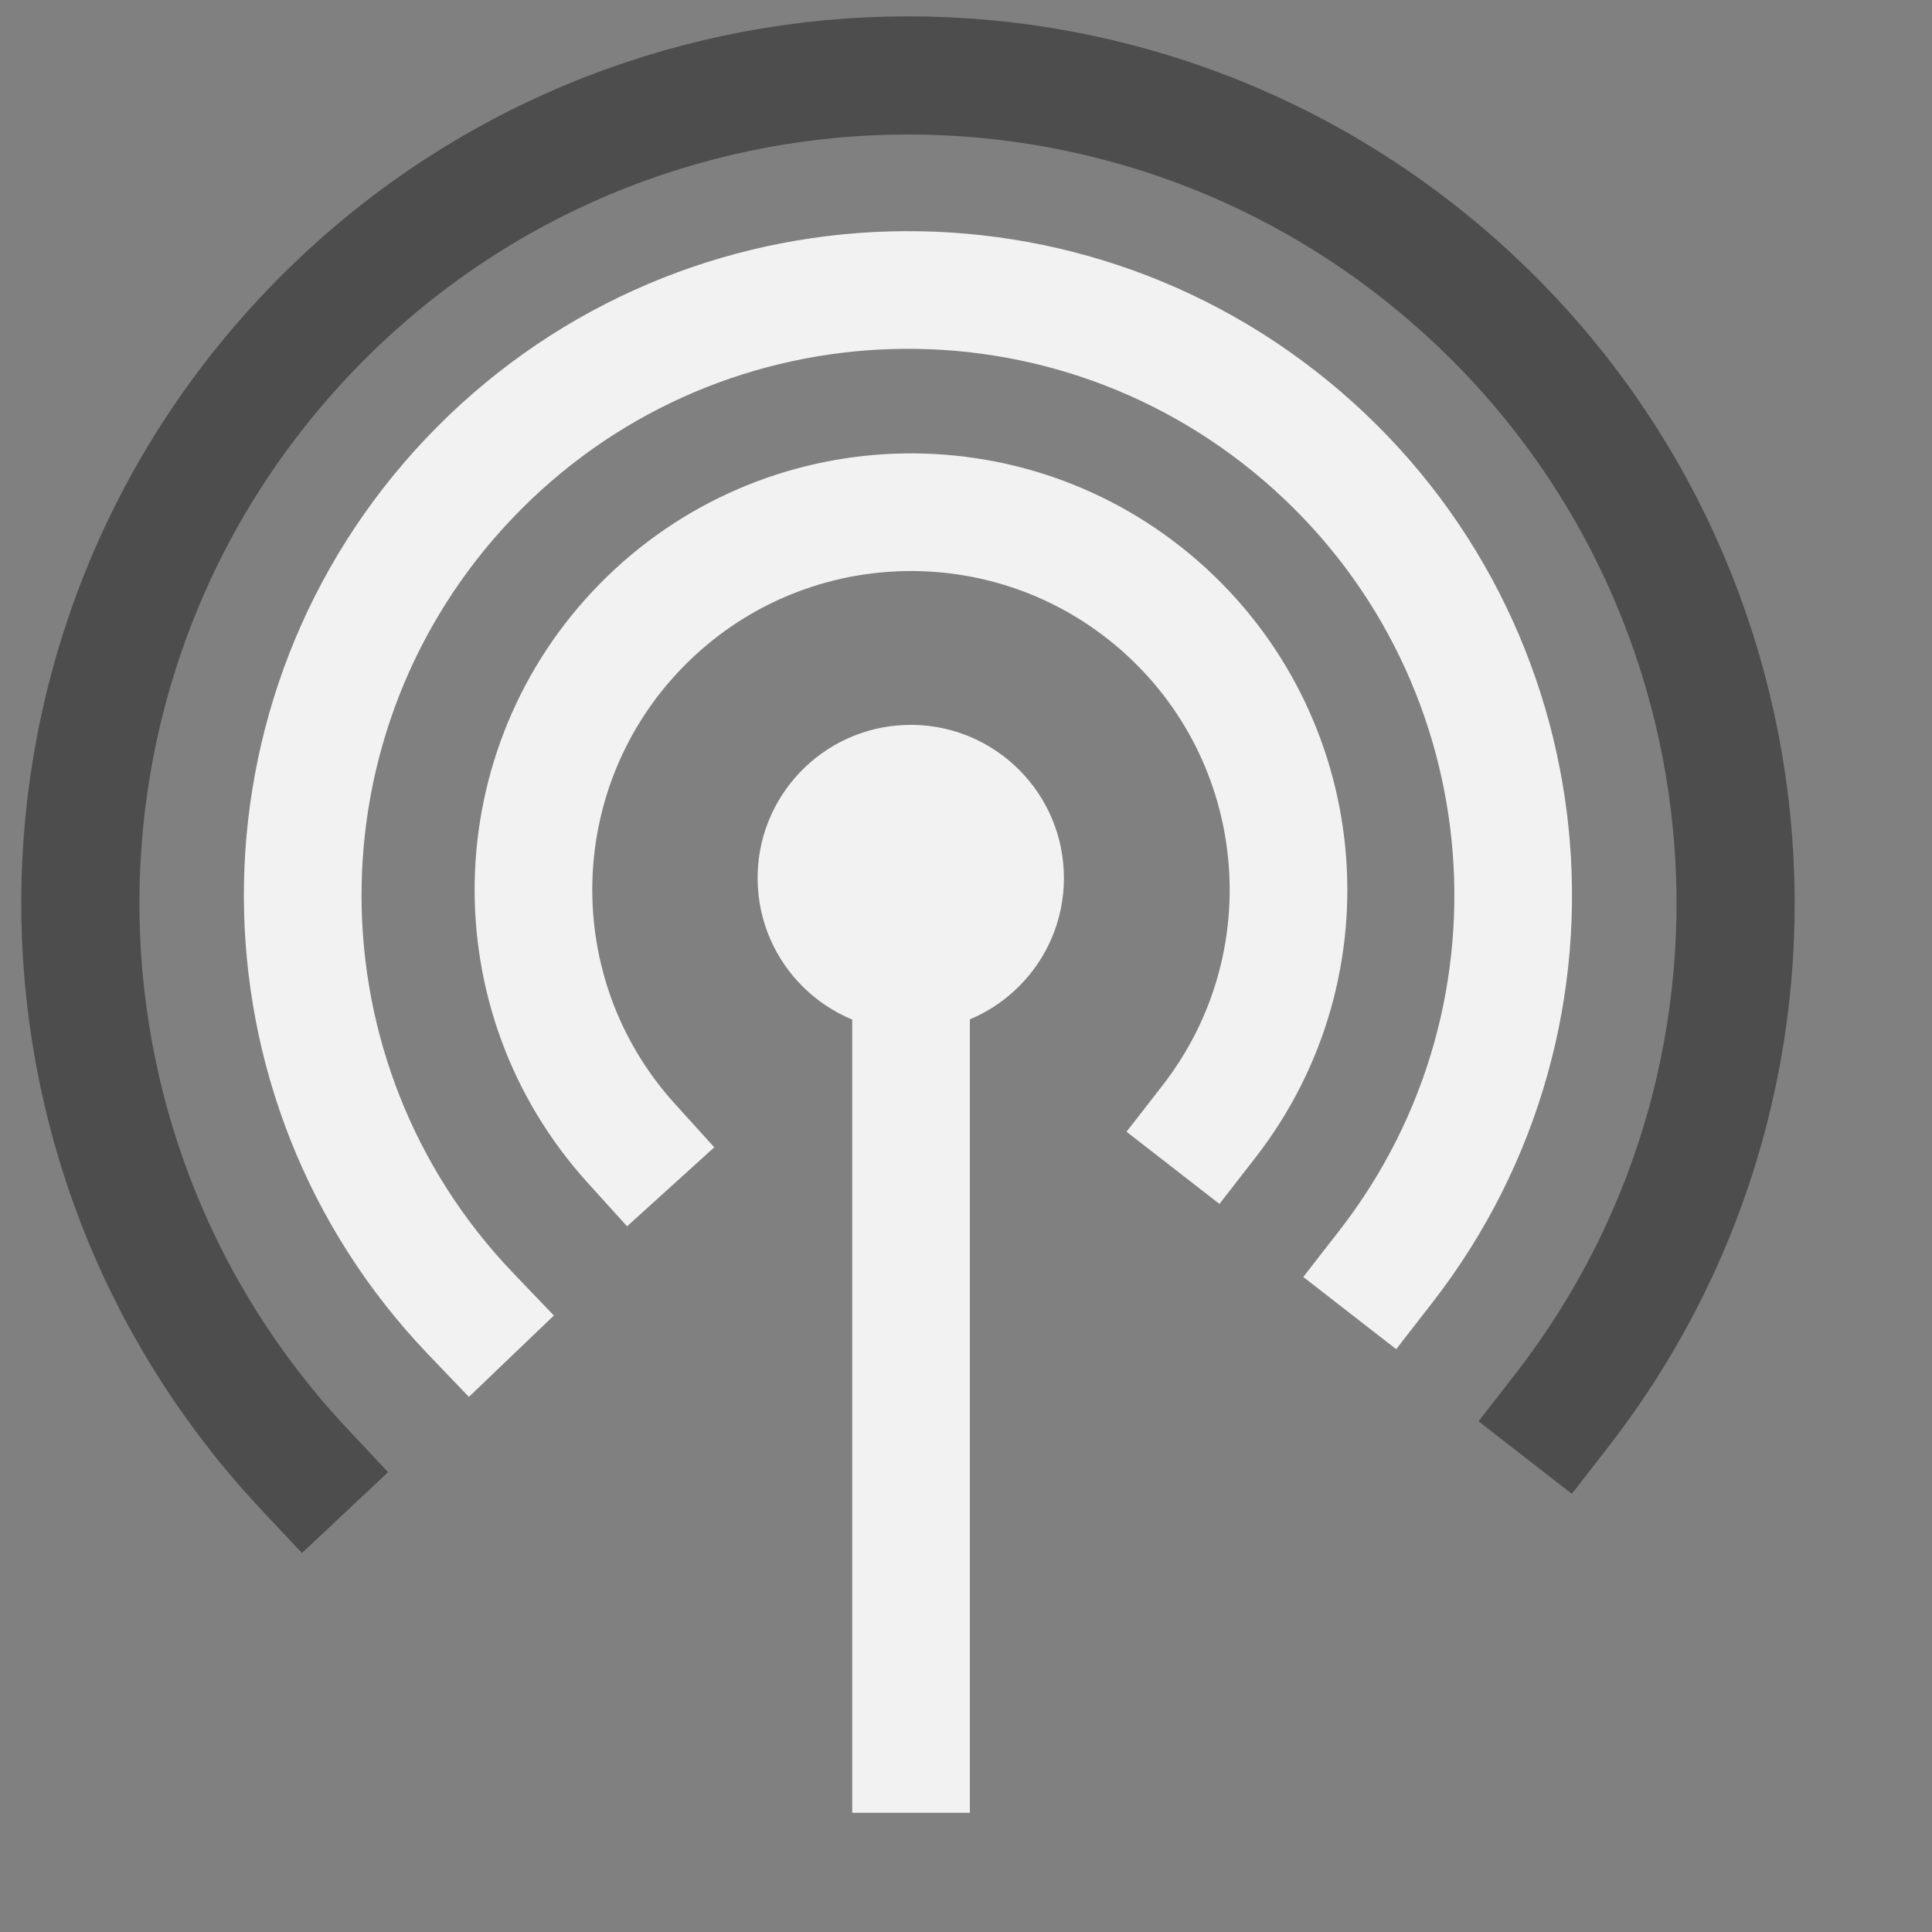 <?xml version="1.0" standalone="no"?>
<svg xmlns="http://www.w3.org/2000/svg" width="38.4pt" height="38.4pt">
 <rect width="100%" height="100%" fill="#808080" stroke="none"/>
 <g>
  <path transform="matrix(3.88578e-16 1 -1 3.88578e-16 28.195 19.21)" fill="#f2f2f2" fill-rule="evenodd" stroke="#595959" stroke-width="0" stroke-linecap="square" stroke-linejoin="miter" stroke-miterlimit="2.013" d="M8.108 3.789C7.961 1.579 6.069 -0.105 3.856 0.005C1.644 0.116 -0.071 1.98 0.002 4.194C0.076 6.408 1.911 8.154 4.126 8.117C6.341 8.08 8.117 6.274 8.117 4.059"/>
  <path transform="translate(24.144, 23.21)" fill="none" stroke="#f2f2f2" stroke-width="3.118" stroke-linecap="square" stroke-linejoin="bevel" d="M0 0L0 23.271"/>
  <path transform="translate(14.137, 13.574)" fill="none" stroke="#f2f2f2" stroke-width="3.118" stroke-linecap="square" stroke-linejoin="miter" stroke-miterlimit="2.013" d="M17.905 16.144C21.157 11.959 20.581 5.964 16.592 2.474C12.603 -1.015 6.584 -0.788 2.869 2.992C-0.846 6.773 -0.968 12.794 2.59 16.722"/>
  <path transform="translate(8.022, 7.685)" fill="none" stroke="#f2f2f2" stroke-width="3.118" stroke-linecap="square" stroke-linejoin="miter" stroke-miterlimit="2.013" d="M28.704 25.882C33.953 19.128 32.978 9.443 26.488 3.871C19.999 -1.702 10.279 -1.201 4.396 5.008C-1.487 11.218 -1.462 20.951 4.452 27.13"/>
  <path transform="translate(2.129, 1.999)" fill="none" stroke="#4d4d4d" stroke-width="3.131" stroke-linecap="square" stroke-linejoin="miter" stroke-miterlimit="2.013" d="M39.251 35.392C46.412 26.178 45.104 12.97 36.275 5.339C27.446 -2.292 14.188 -1.673 6.108 6.746C-1.972 15.166 -2.044 28.438 5.943 36.945"/>
 </g>
</svg>
